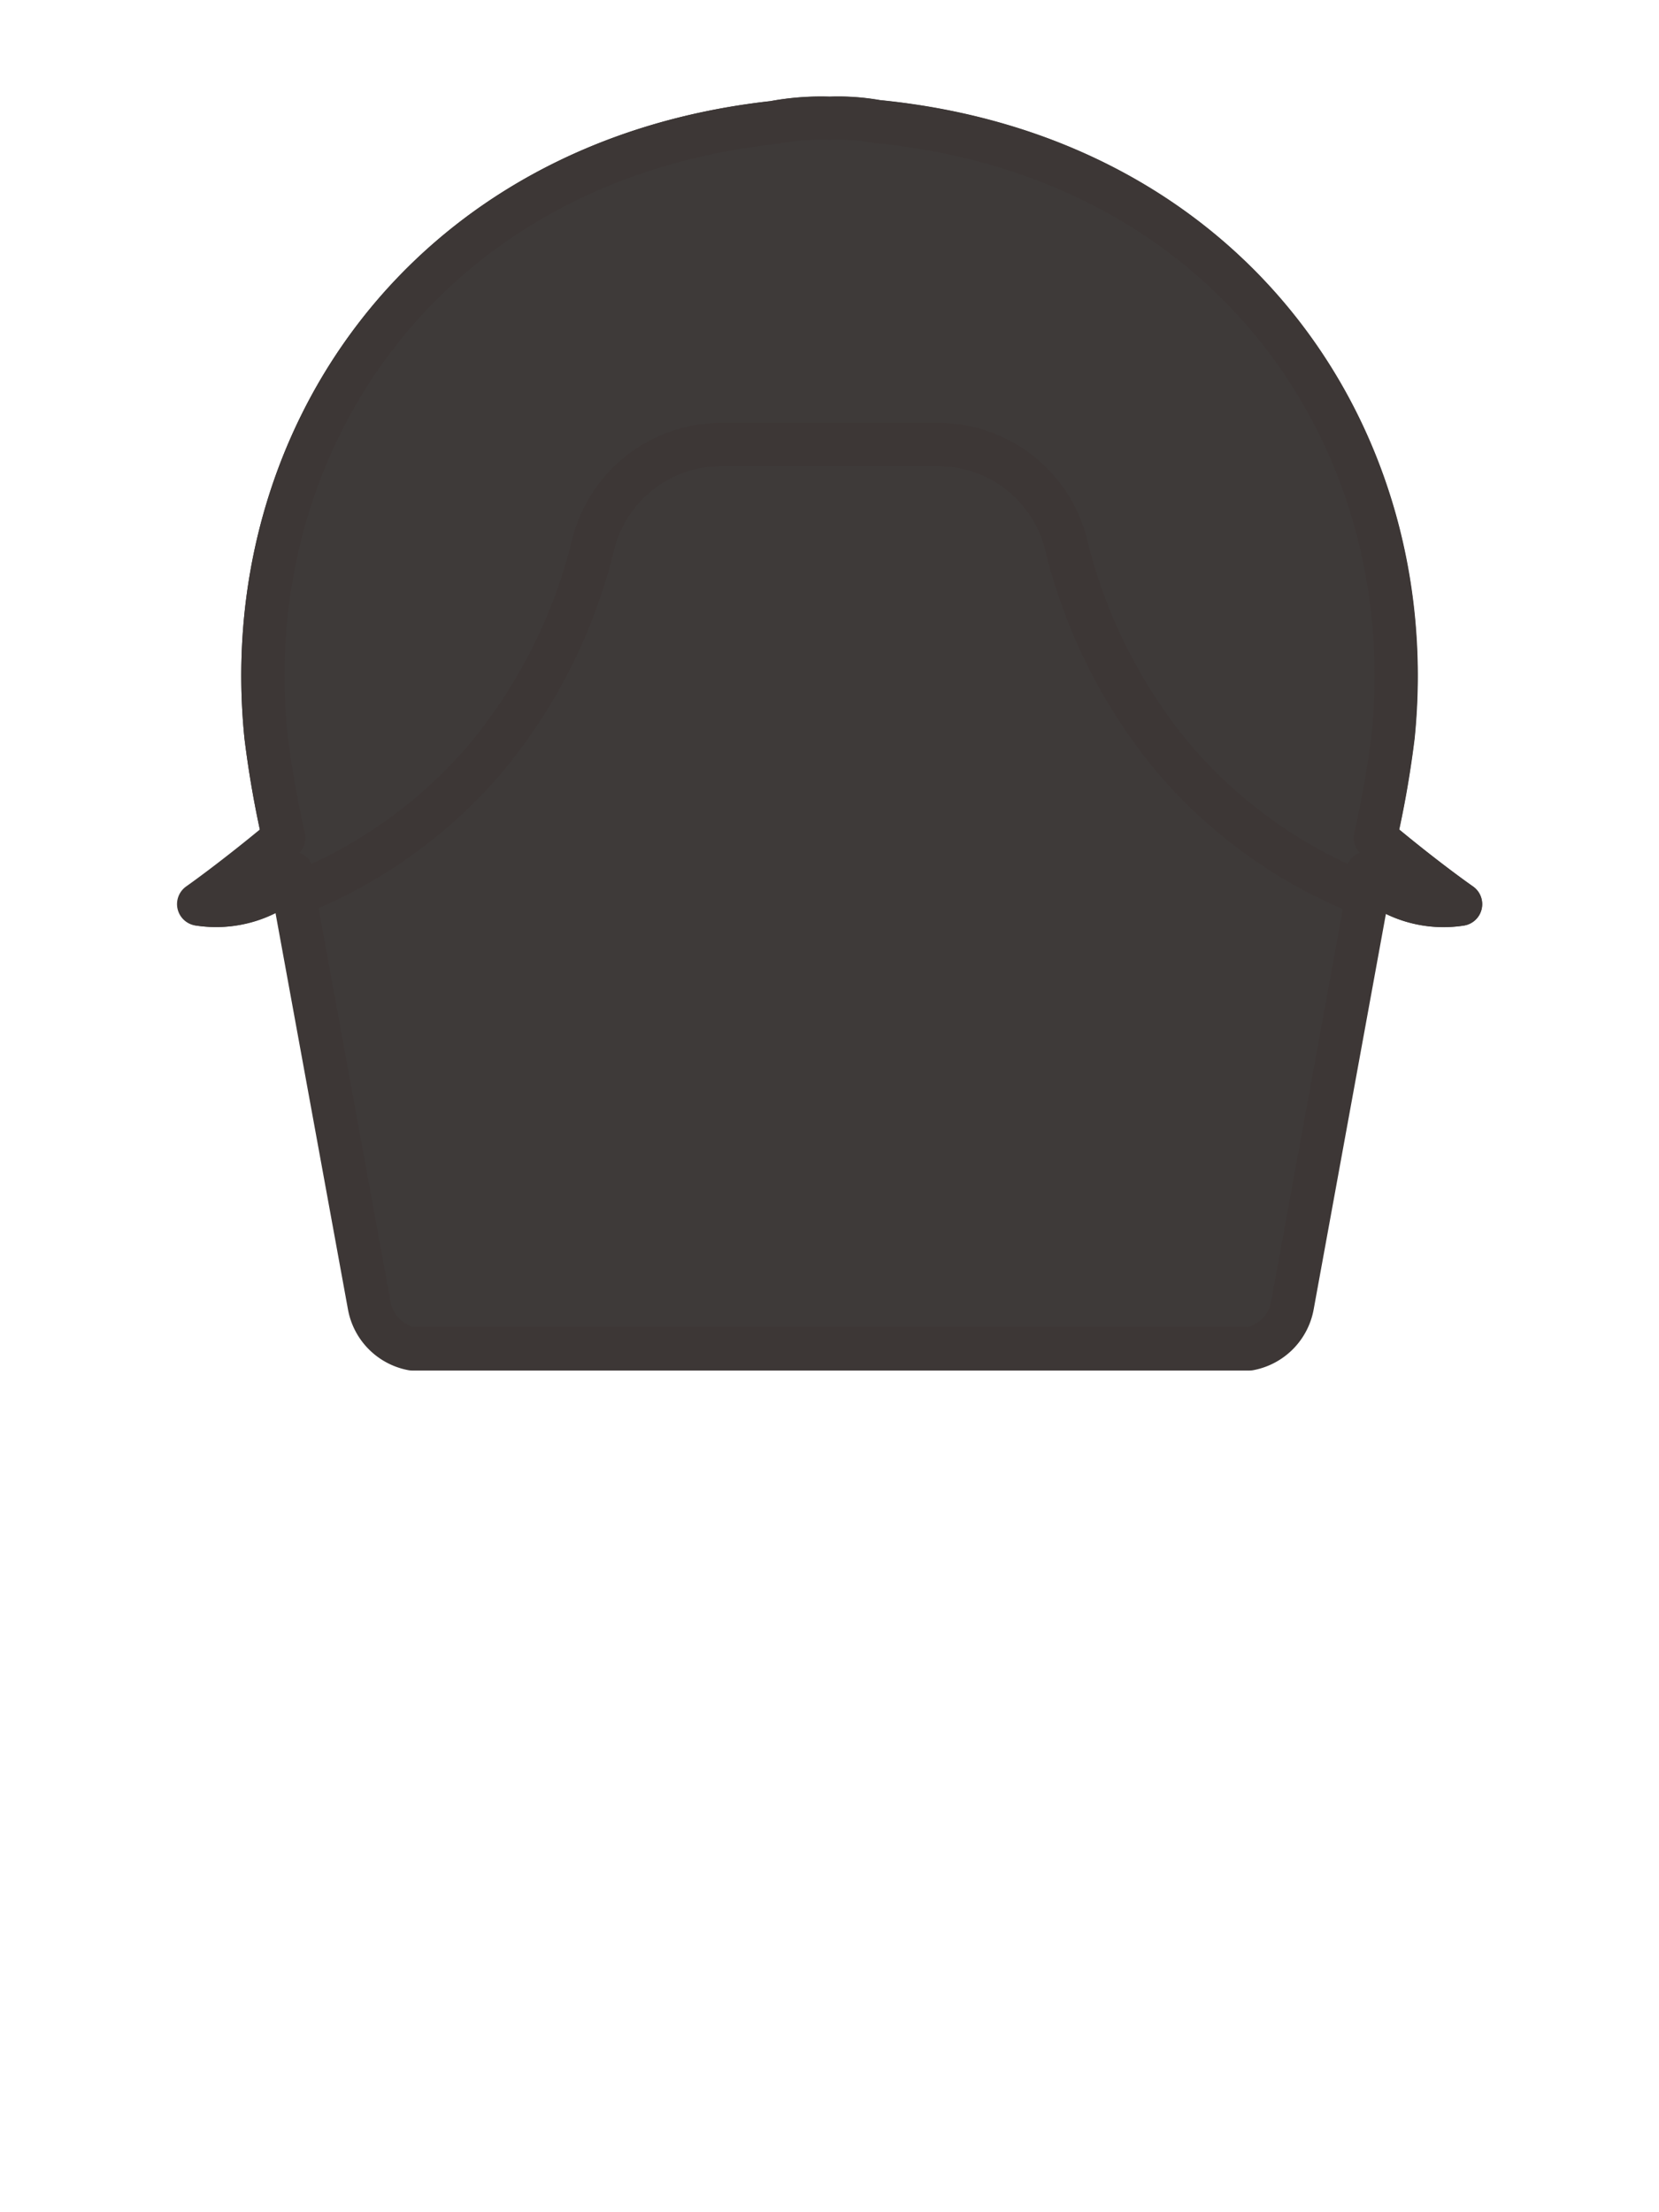 <svg xmlns="http://www.w3.org/2000/svg" viewBox="0 0 120 160"><defs><style>.cls-1{fill:#3e3a39;stroke:#3d3736;stroke-linecap:round;stroke-linejoin:round;stroke-width:3.13px;} .mainfill{fill:#3e3a39;} </style></defs><title>male_hair</title><g id="back"><path class="cls-1 mainfill" d="M99.64,60.73l0-.13-.08.09-.1-.09a72.64,72.64,0,0,0,1.29-7.34c2.17-21.47-11.7-41.94-37.32-44.46a16,16,0,0,0-3.38-.24h-.11a18.55,18.55,0,0,0-4,.31C30.71,11.65,17.08,32,19.24,53.25a72.64,72.64,0,0,0,1.29,7.34l0,0,0,0v.05c-3.56,3-6.1,4.75-6.1,4.75a8,8,0,0,0,6.52-1.9l.08-.13,5.68,31.07a3.9,3.9,0,0,0,3.11,3.13H90.37a3.9,3.9,0,0,0,3.11-3.13L99.13,63.5a8,8,0,0,0,6.51,1.9S103.15,63.66,99.64,60.73Z"/></g><g id="front"><path class="cls-1 mainfill" d="M99.48,60.59a72.64,72.64,0,0,0,1.29-7.34c2.17-21.47-11.7-41.94-37.32-44.46a16,16,0,0,0-3.38-.24h-.11a18.55,18.55,0,0,0-4,.31C30.71,11.65,17.08,32,19.24,53.25a72.64,72.64,0,0,0,1.29,7.34c-3.59,3-6.16,4.8-6.16,4.8a8,8,0,0,0,6.52-1.9l.23-.35c.22.92.36,1.5.36,1.5a35.09,35.09,0,0,0,13.62-9.76,38.34,38.34,0,0,0,7.8-15.48,9.54,9.54,0,0,1,9.25-7.25H67.87a9.54,9.54,0,0,1,9.25,7.25,38.34,38.34,0,0,0,7.8,15.48,35.09,35.09,0,0,0,13.62,9.76s.15-.58.36-1.5l.23.35a8,8,0,0,0,6.52,1.9S103.07,63.61,99.48,60.59Z"/></g></svg>